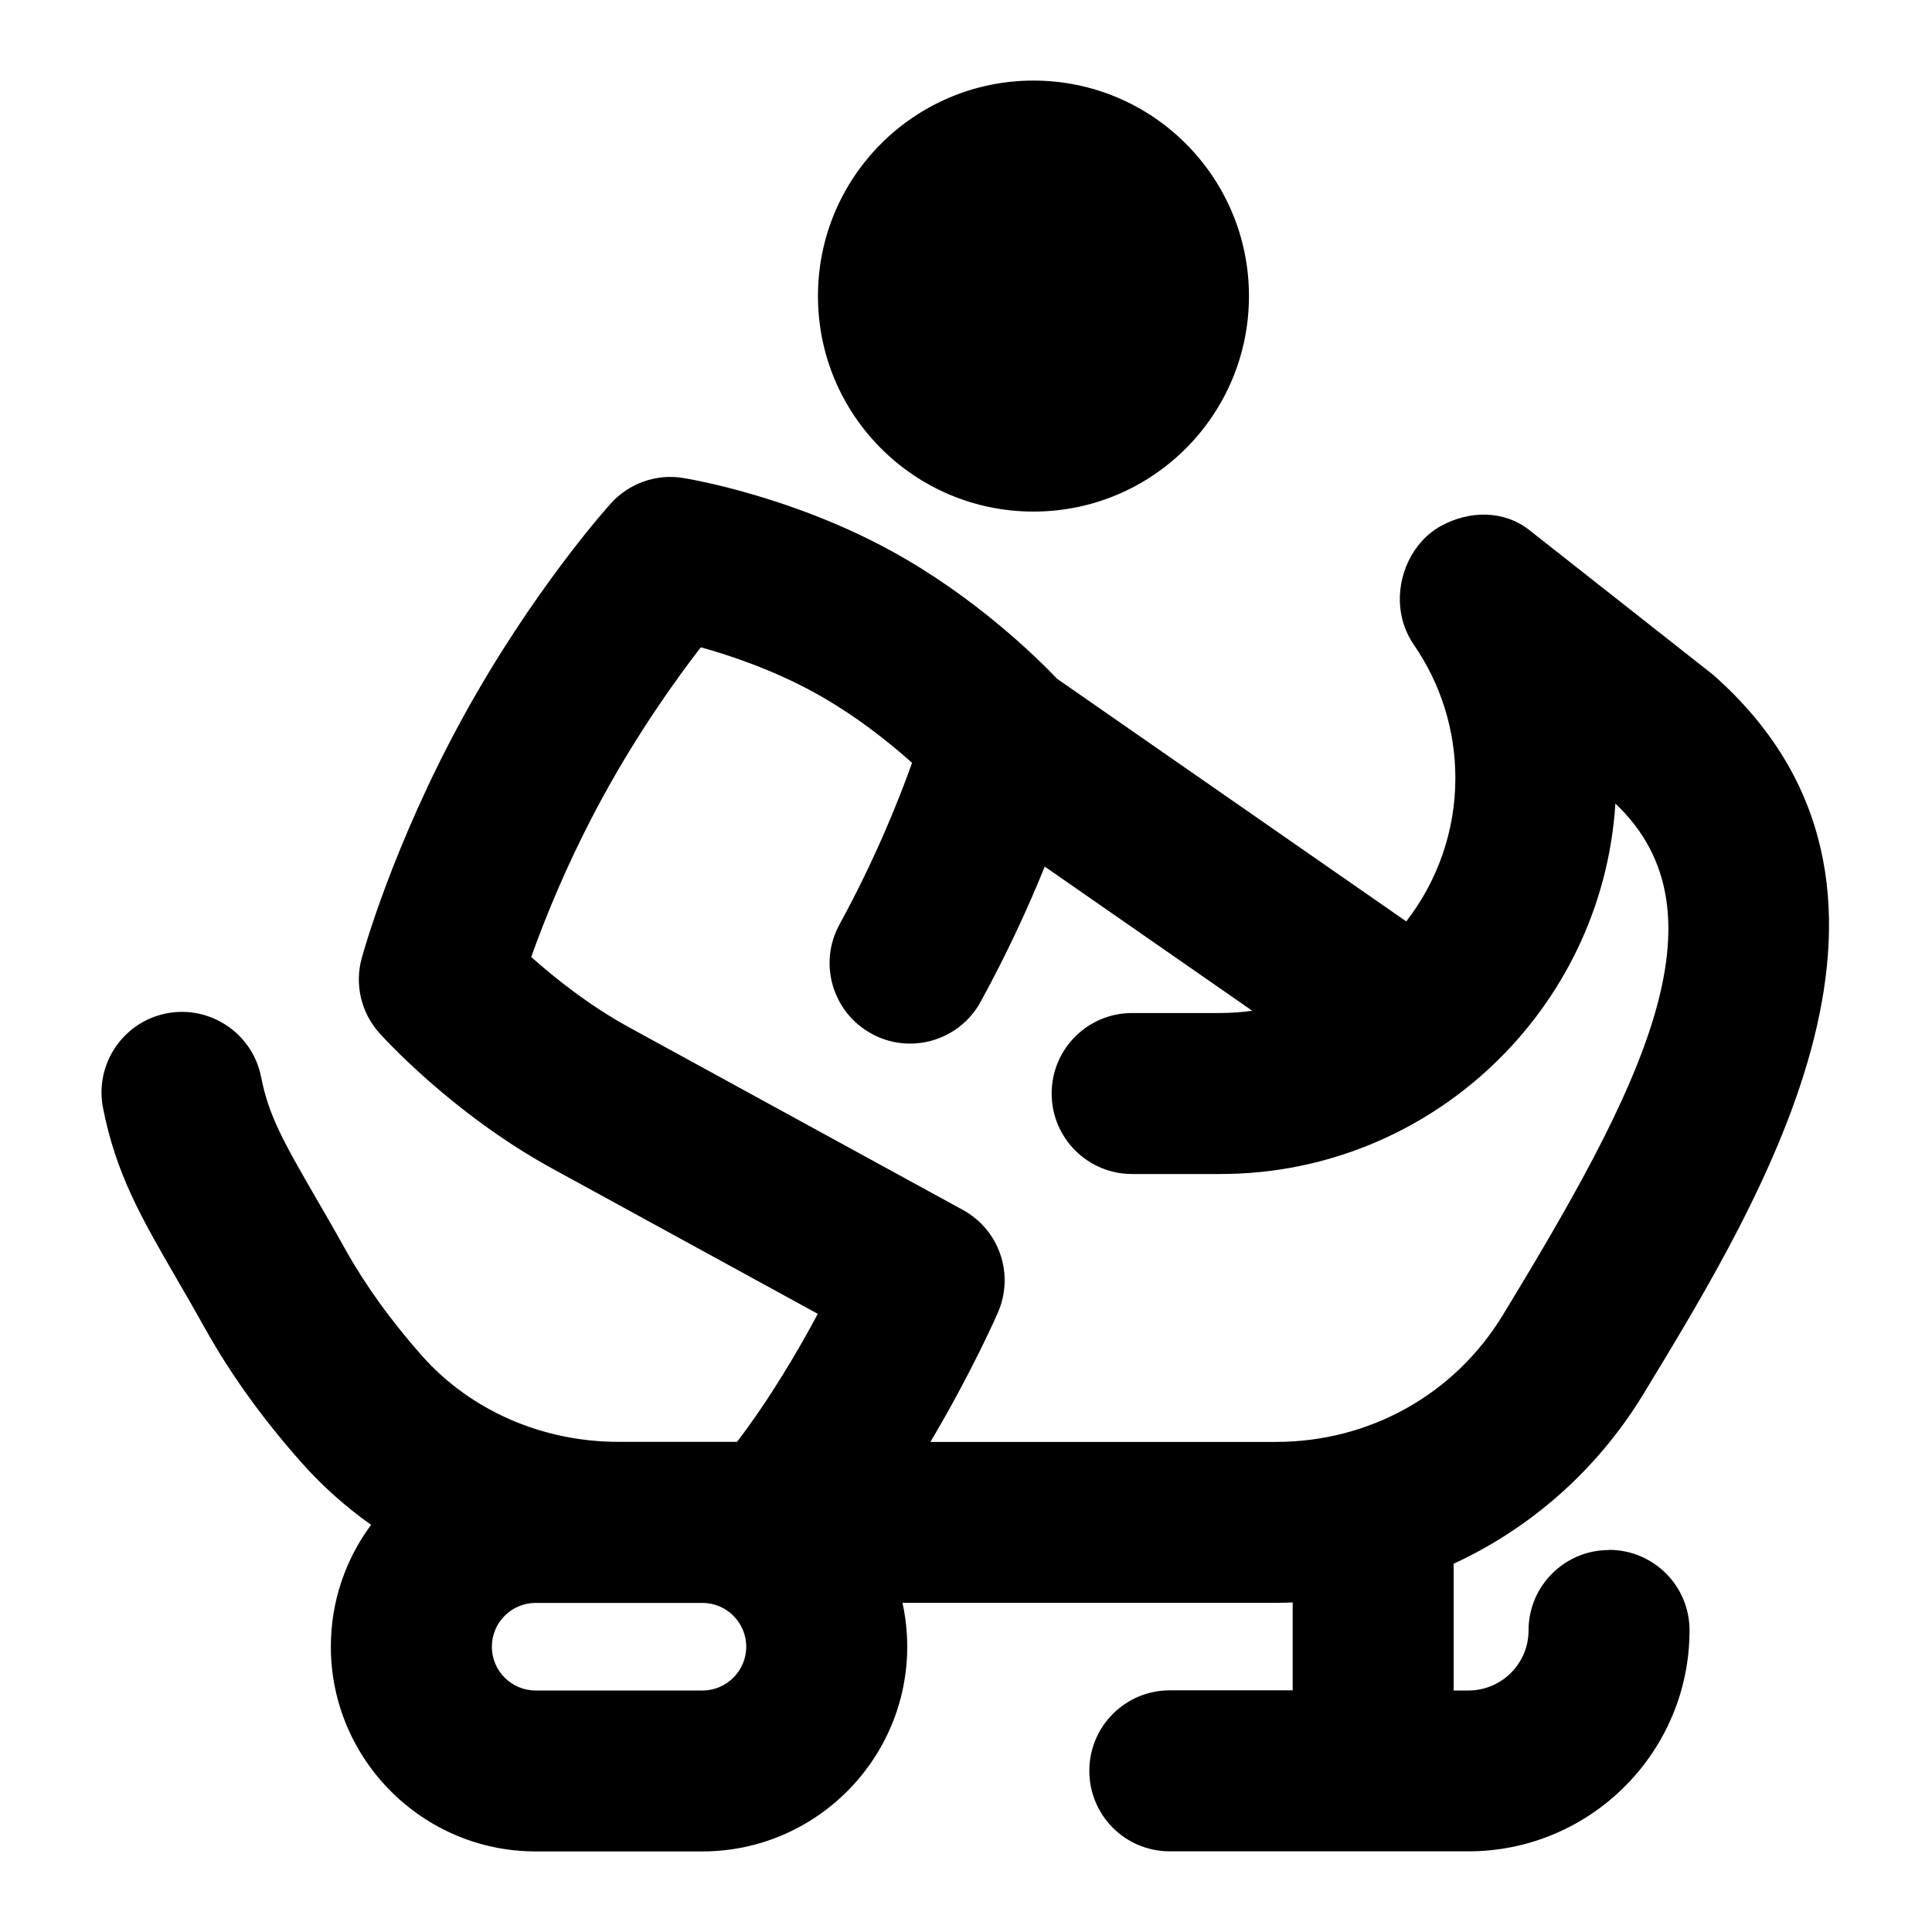 <?xml version="1.0" encoding="UTF-8"?>
<svg xmlns="http://www.w3.org/2000/svg" id="Layer_1" data-name="Layer 1" viewBox="0 0 24 24">
  <path d="M19.988,19.255c-.553,0-1,.447-1,1,0,.411-.335,.745-.747,.745h-.183v-1.575c.954-.44,1.781-1.162,2.354-2.103,1.529-2.514,3.842-6.313,.871-8.938l-2.286-1.8c-.317-.249-.748-.244-1.101-.048s-.547,.625-.5,1.025c.019,.163,.077,.318,.17,.453,.335,.487,.513,1.059,.513,1.651,0,.67-.228,1.288-.61,1.781l-4.336-3.013c-.253-.265-1.024-1.023-2.065-1.591-1.25-.685-2.526-.896-2.58-.904-.332-.056-.674,.065-.9,.316-.04,.044-.976,1.086-1.841,2.664-.871,1.592-1.239,2.931-1.254,2.986-.089,.326-.007,.675,.218,.927,.036,.04,.899,1.001,2.153,1.687l3.295,1.803c-.248,.464-.596,1.056-1.003,1.59h-1.475c-.948,0-1.838-.391-2.441-1.071-.383-.434-.698-.87-.938-1.299-.141-.252-.268-.472-.383-.67-.411-.71-.582-1.018-.676-1.495-.108-.541-.636-.894-1.176-.787-.541,.107-.894,.634-.787,1.176,.163,.823,.476,1.362,.908,2.109,.11,.189,.232,.4,.367,.642,.309,.554,.708,1.108,1.187,1.649,.26,.293,.551,.553,.868,.777-.314,.423-.5,.947-.5,1.513,0,1.402,1.142,2.544,2.544,2.544h2.072c1.402,0,2.544-1.142,2.544-2.544,0-.187-.021-.369-.059-.544h4.639c.07,0,.139-.002,.208-.005v1.092h-1.526c-.553,0-1,.447-1,1s.447,1,1,1h3.709c1.515,0,2.747-1.231,2.747-2.745,0-.553-.447-1-1-1Zm-10.718,1.201c0,.3-.244,.544-.544,.544h-2.072c-.3,0-.544-.244-.544-.544s.244-.544,.544-.544h2.072c.3,0,.544,.244,.544,.544Zm2.288-2.544c.506-.852,.819-1.561,.838-1.606,.208-.475,.019-1.029-.437-1.277l-4.137-2.263c-.506-.277-.934-.62-1.223-.878,.168-.473,.461-1.204,.9-2.007,.438-.798,.898-1.441,1.207-1.84,.375,.104,.896,.281,1.401,.557,.506,.277,.934,.62,1.223,.878-.168,.472-.462,1.204-.901,2.007-.266,.484-.088,1.092,.396,1.357,.484,.267,1.093,.088,1.357-.396,.339-.618,.601-1.197,.796-1.679l2.578,1.791c-.13,.018-.263,.028-.397,.028h-1.095c-.553,0-1,.447-1,1s.447,1,1,1h1.095c2.606,0,4.746-2.037,4.908-4.602,1.448,1.374,.293,3.575-1.398,6.354-.601,.987-1.655,1.576-2.82,1.576h-4.292Z"/>
  <circle cx="12.838" cy="3.678" r="2.677"/>
</svg>
